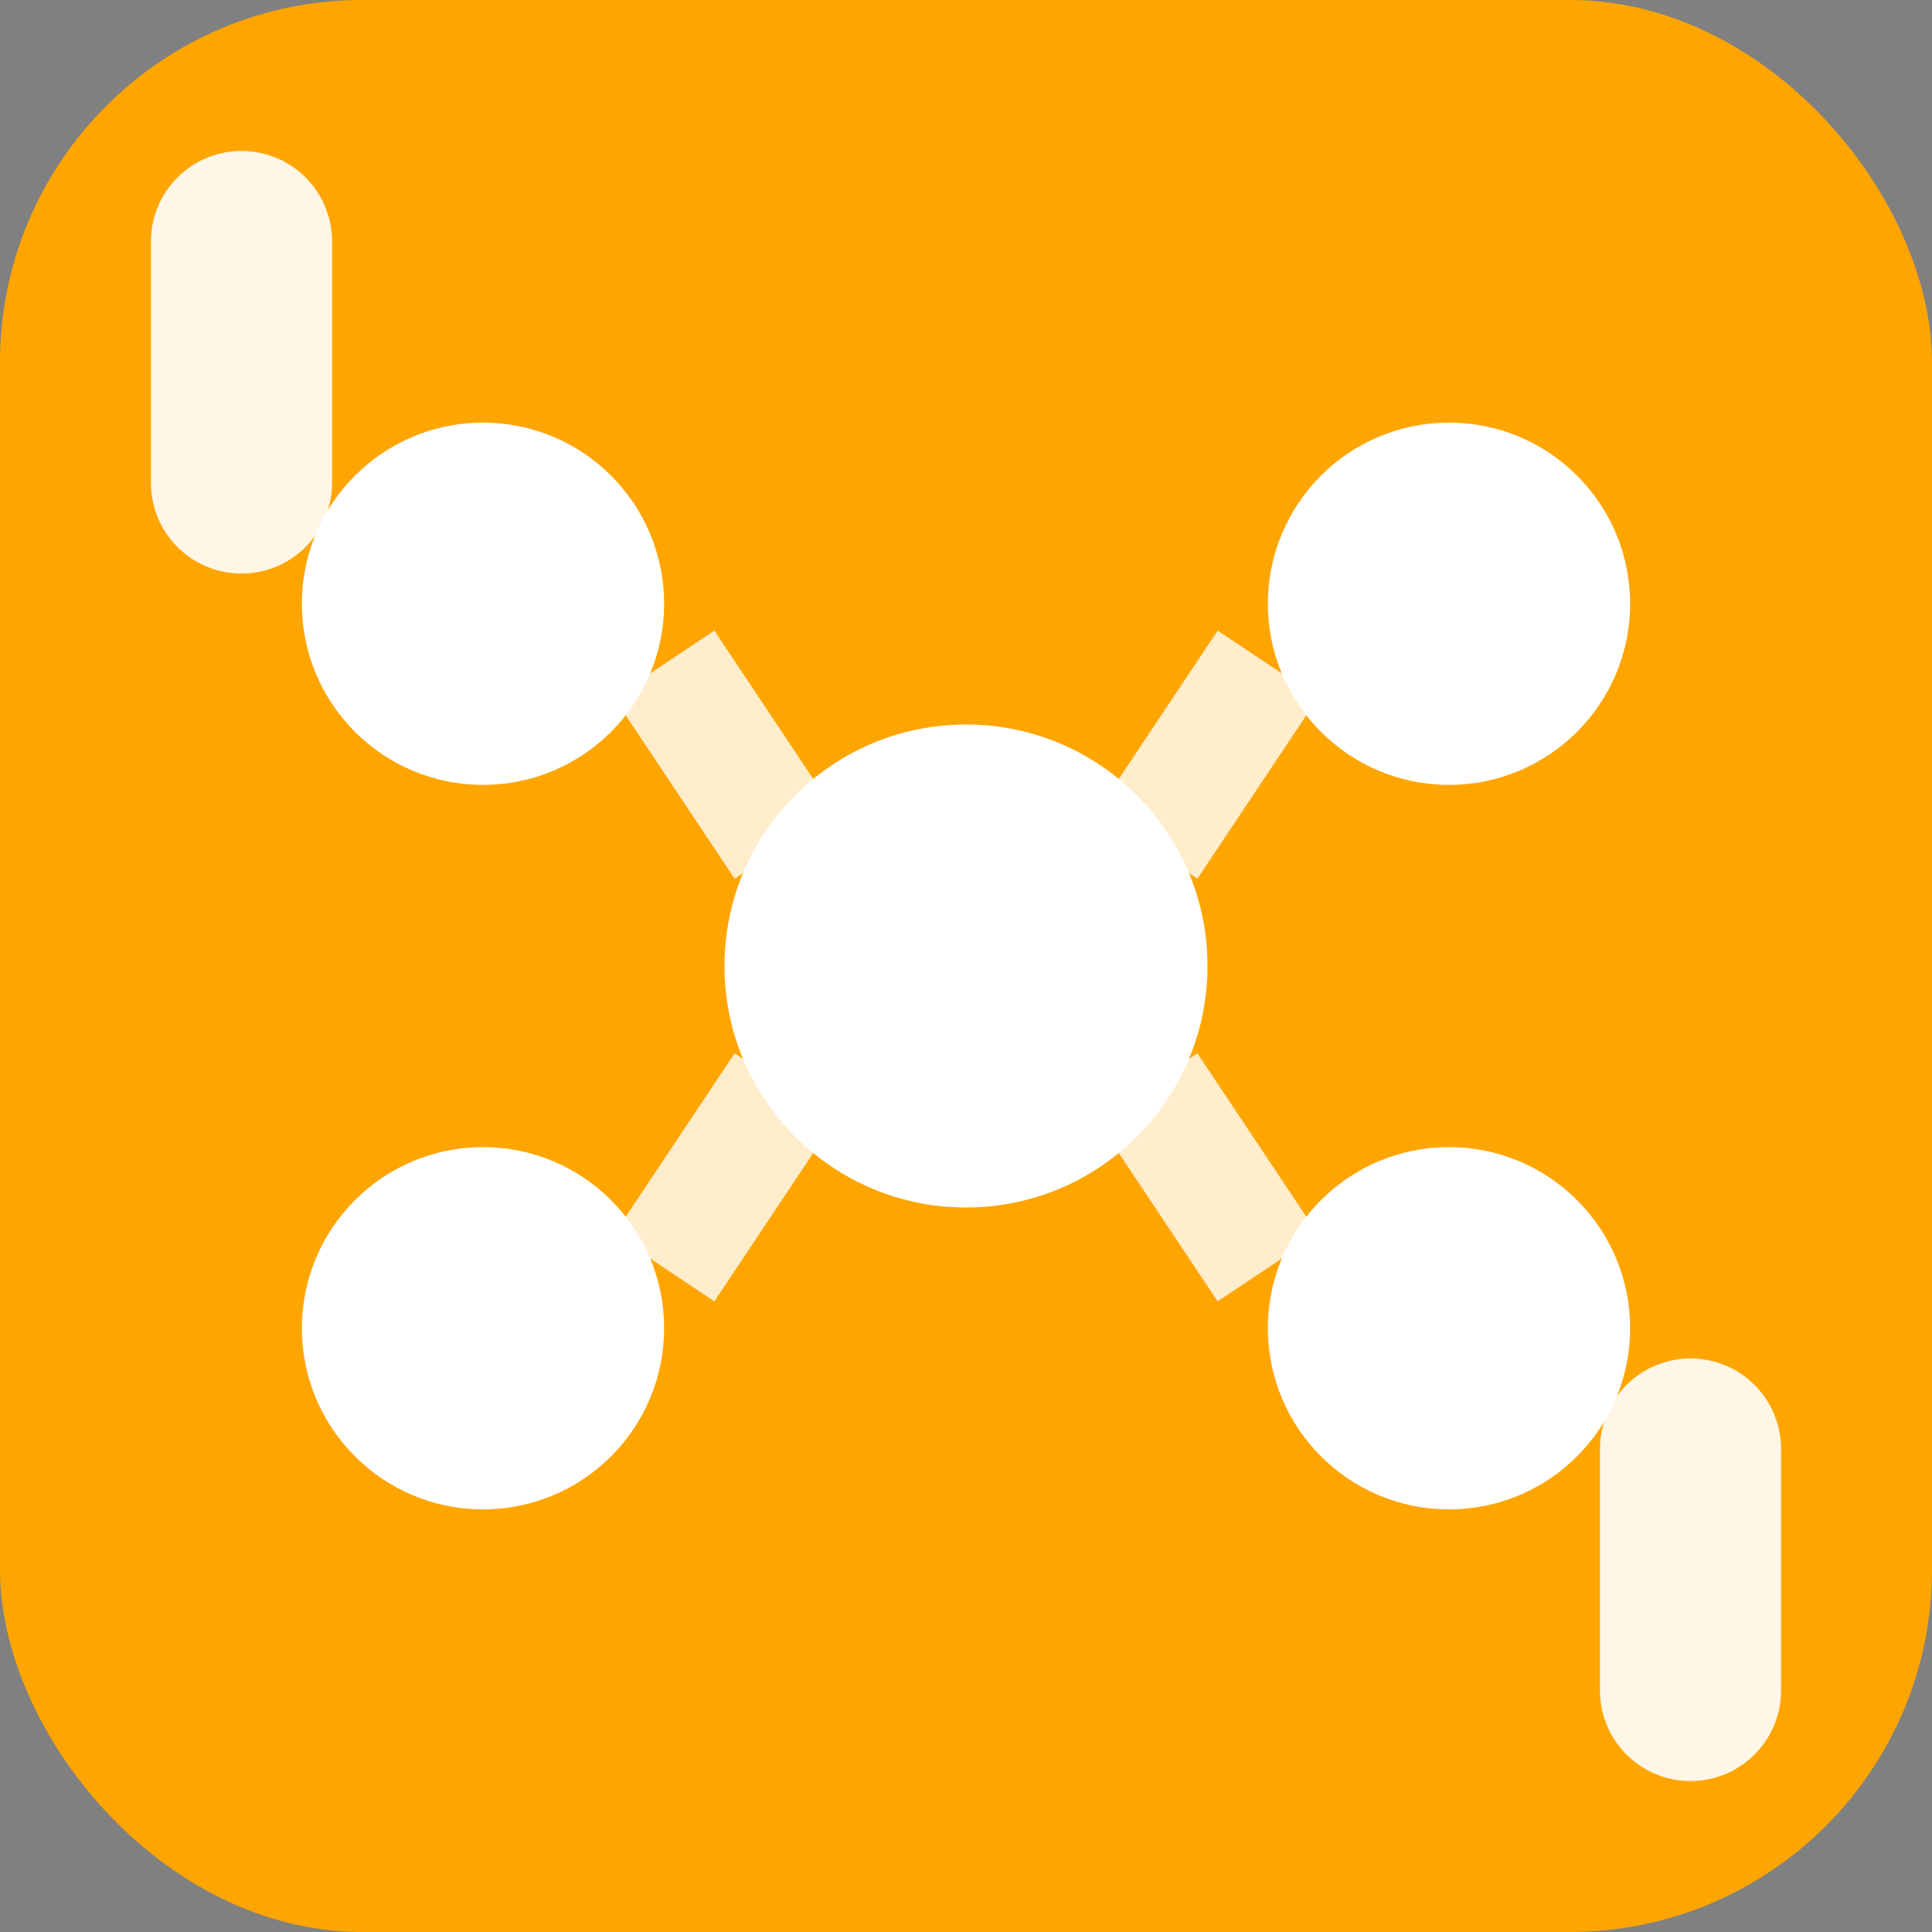 <svg xmlns="http://www.w3.org/2000/svg" viewBox="0 0 16 16">
  <rect x="0" y="0" width="16" height="16" fill="#808080" stroke="none"/>
  <!-- Background -->
  <rect width="16" height="16" rx="3" fill="#FFA500"/>
  
  <!-- AI Brain symbol -->
  <g fill="#FFFFFF">
    <!-- Neural nodes -->
    <circle cx="4" cy="5" r="1.5"/>
    <circle cx="4" cy="11" r="1.5"/>
    <circle cx="8" cy="8" r="2"/>
    <circle cx="12" cy="5" r="1.5"/>
    <circle cx="12" cy="11" r="1.5"/>
    
    <!-- Connections -->
    <path d="M5.5 5.5 L6.5 7 M5.5 10.5 L6.5 9 M9.5 7 L10.5 5.5 M9.5 9 L10.5 10.5" 
          stroke="#FFFFFF" stroke-width="1" fill="none" opacity="0.8"/>
  </g>
  
  <!-- Code bracket accent -->
  <path d="M2 2 L2 4 M14 12 L14 14" stroke="#FFFFFF" stroke-width="1.5" stroke-linecap="round" opacity="0.9"/>
</svg>
